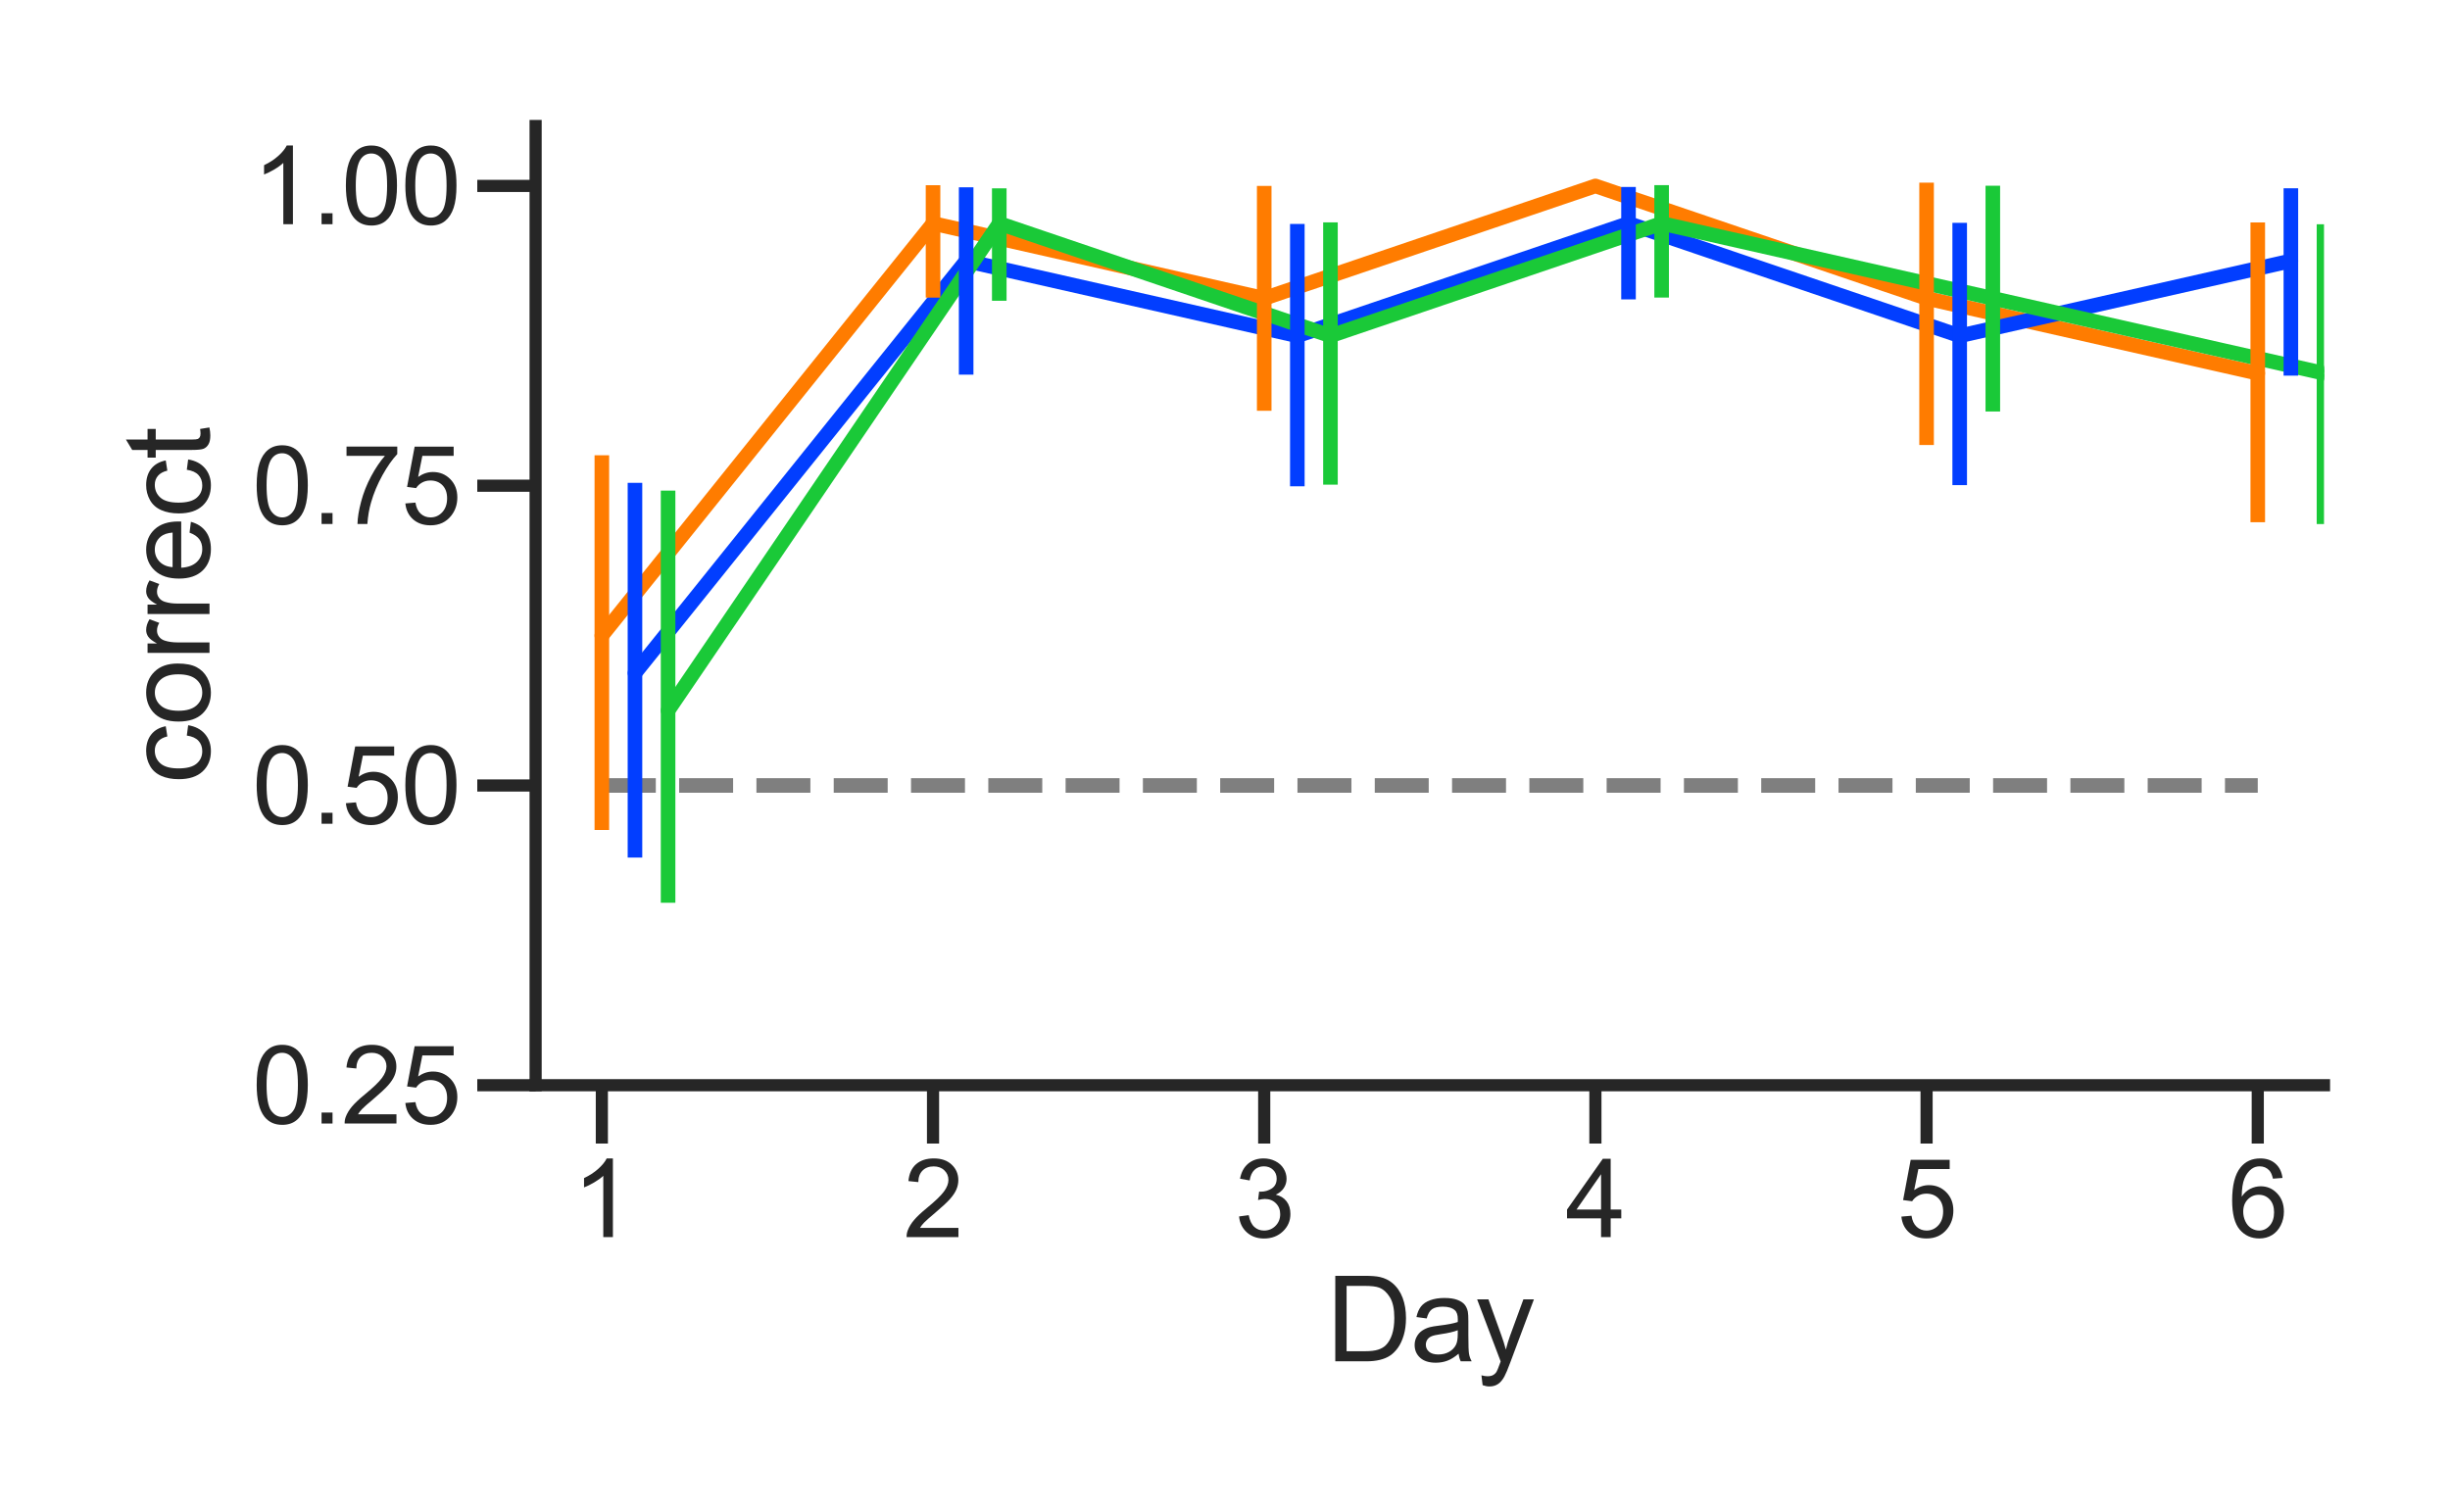 <?xml version="1.0" encoding="utf-8" standalone="no"?>
<!DOCTYPE svg PUBLIC "-//W3C//DTD SVG 1.1//EN"
  "http://www.w3.org/Graphics/SVG/1.1/DTD/svg11.dtd">
<svg xmlns:xlink="http://www.w3.org/1999/xlink" width="504pt" height="311.04pt" viewBox="0 0 504 311.04" xmlns="http://www.w3.org/2000/svg" version="1.1">
 <defs>
  <style type="text/css">*{stroke-linejoin: round; stroke-linecap: butt}</style>
 </defs>
 <g id="figure_1">
  <g id="patch_1">
   <path d="M 0 311.04 
L 504 311.04 
L 504 0 
L 0 0 
z
" style="fill: #ffffff"/>
  </g>
  <g id="axes_1">
   <g id="patch_2">
    <path d="M 110.183 223.27 
L 478.08 223.27 
L 478.08 25.92 
L 110.183 25.92 
z
" style="fill: #ffffff"/>
   </g>
   <g id="matplotlib.axis_1">
    <g id="xtick_1">
     <g id="line2d_1">
      <defs>
       <path id="m4fa477fc7a" d="M 0 0 
L 0 12 
" style="stroke: #262626; stroke-width: 2.5"/>
      </defs>
      <g>
       <use xlink:href="#m4fa477fc7a" x="123.809" y="223.27" style="fill: #262626; stroke: #262626; stroke-width: 2.5"/>
      </g>
     </g>
     <g id="text_1">
      <!-- 1 -->
      <g style="fill: #262626" transform="translate(117.692 254.518) scale(0.22 -0.22)">
       <defs>
        <path id="ArialMT-31" d="M 2384 0 
L 1822 0 
L 1822 3584 
Q 1619 3391 1289 3197 
Q 959 3003 697 2906 
L 697 3450 
Q 1169 3672 1522 3987 
Q 1875 4303 2022 4600 
L 2384 4600 
L 2384 0 
z
" transform="scale(0.016)"/>
       </defs>
       <use xlink:href="#ArialMT-31"/>
      </g>
     </g>
    </g>
    <g id="xtick_2">
     <g id="line2d_2">
      <g>
       <use xlink:href="#m4fa477fc7a" x="191.938" y="223.27" style="fill: #262626; stroke: #262626; stroke-width: 2.5"/>
      </g>
     </g>
     <g id="text_2">
      <!-- 2 -->
      <g style="fill: #262626" transform="translate(185.821 254.518) scale(0.22 -0.22)">
       <defs>
        <path id="ArialMT-32" d="M 3222 541 
L 3222 0 
L 194 0 
Q 188 203 259 391 
Q 375 700 629 1000 
Q 884 1300 1366 1694 
Q 2113 2306 2375 2664 
Q 2638 3022 2638 3341 
Q 2638 3675 2398 3904 
Q 2159 4134 1775 4134 
Q 1369 4134 1125 3890 
Q 881 3647 878 3216 
L 300 3275 
Q 359 3922 746 4261 
Q 1134 4600 1788 4600 
Q 2447 4600 2831 4234 
Q 3216 3869 3216 3328 
Q 3216 3053 3103 2787 
Q 2991 2522 2730 2228 
Q 2469 1934 1863 1422 
Q 1356 997 1212 845 
Q 1069 694 975 541 
L 3222 541 
z
" transform="scale(0.016)"/>
       </defs>
       <use xlink:href="#ArialMT-32"/>
      </g>
     </g>
    </g>
    <g id="xtick_3">
     <g id="line2d_3">
      <g>
       <use xlink:href="#m4fa477fc7a" x="260.067" y="223.27" style="fill: #262626; stroke: #262626; stroke-width: 2.5"/>
      </g>
     </g>
     <g id="text_3">
      <!-- 3 -->
      <g style="fill: #262626" transform="translate(253.95 254.518) scale(0.22 -0.22)">
       <defs>
        <path id="ArialMT-33" d="M 269 1209 
L 831 1284 
Q 928 806 1161 595 
Q 1394 384 1728 384 
Q 2125 384 2398 659 
Q 2672 934 2672 1341 
Q 2672 1728 2419 1979 
Q 2166 2231 1775 2231 
Q 1616 2231 1378 2169 
L 1441 2663 
Q 1497 2656 1531 2656 
Q 1891 2656 2178 2843 
Q 2466 3031 2466 3422 
Q 2466 3731 2256 3934 
Q 2047 4138 1716 4138 
Q 1388 4138 1169 3931 
Q 950 3725 888 3313 
L 325 3413 
Q 428 3978 793 4289 
Q 1159 4600 1703 4600 
Q 2078 4600 2393 4439 
Q 2709 4278 2876 4000 
Q 3044 3722 3044 3409 
Q 3044 3113 2884 2869 
Q 2725 2625 2413 2481 
Q 2819 2388 3044 2092 
Q 3269 1797 3269 1353 
Q 3269 753 2831 336 
Q 2394 -81 1725 -81 
Q 1122 -81 723 278 
Q 325 638 269 1209 
z
" transform="scale(0.016)"/>
       </defs>
       <use xlink:href="#ArialMT-33"/>
      </g>
     </g>
    </g>
    <g id="xtick_4">
     <g id="line2d_4">
      <g>
       <use xlink:href="#m4fa477fc7a" x="328.196" y="223.27" style="fill: #262626; stroke: #262626; stroke-width: 2.5"/>
      </g>
     </g>
     <g id="text_4">
      <!-- 4 -->
      <g style="fill: #262626" transform="translate(322.079 254.518) scale(0.22 -0.22)">
       <defs>
        <path id="ArialMT-34" d="M 2069 0 
L 2069 1097 
L 81 1097 
L 81 1613 
L 2172 4581 
L 2631 4581 
L 2631 1613 
L 3250 1613 
L 3250 1097 
L 2631 1097 
L 2631 0 
L 2069 0 
z
M 2069 1613 
L 2069 3678 
L 634 1613 
L 2069 1613 
z
" transform="scale(0.016)"/>
       </defs>
       <use xlink:href="#ArialMT-34"/>
      </g>
     </g>
    </g>
    <g id="xtick_5">
     <g id="line2d_5">
      <g>
       <use xlink:href="#m4fa477fc7a" x="396.325" y="223.27" style="fill: #262626; stroke: #262626; stroke-width: 2.5"/>
      </g>
     </g>
     <g id="text_5">
      <!-- 5 -->
      <g style="fill: #262626" transform="translate(390.208 254.518) scale(0.22 -0.22)">
       <defs>
        <path id="ArialMT-35" d="M 266 1200 
L 856 1250 
Q 922 819 1161 601 
Q 1400 384 1738 384 
Q 2144 384 2425 690 
Q 2706 997 2706 1503 
Q 2706 1984 2436 2262 
Q 2166 2541 1728 2541 
Q 1456 2541 1237 2417 
Q 1019 2294 894 2097 
L 366 2166 
L 809 4519 
L 3088 4519 
L 3088 3981 
L 1259 3981 
L 1013 2750 
Q 1425 3038 1878 3038 
Q 2478 3038 2890 2622 
Q 3303 2206 3303 1553 
Q 3303 931 2941 478 
Q 2500 -78 1738 -78 
Q 1113 -78 717 272 
Q 322 622 266 1200 
z
" transform="scale(0.016)"/>
       </defs>
       <use xlink:href="#ArialMT-35"/>
      </g>
     </g>
    </g>
    <g id="xtick_6">
     <g id="line2d_6">
      <g>
       <use xlink:href="#m4fa477fc7a" x="464.454" y="223.27" style="fill: #262626; stroke: #262626; stroke-width: 2.5"/>
      </g>
     </g>
     <g id="text_6">
      <!-- 6 -->
      <g style="fill: #262626" transform="translate(458.337 254.518) scale(0.22 -0.22)">
       <defs>
        <path id="ArialMT-36" d="M 3184 3459 
L 2625 3416 
Q 2550 3747 2413 3897 
Q 2184 4138 1850 4138 
Q 1581 4138 1378 3988 
Q 1113 3794 959 3422 
Q 806 3050 800 2363 
Q 1003 2672 1297 2822 
Q 1591 2972 1913 2972 
Q 2475 2972 2870 2558 
Q 3266 2144 3266 1488 
Q 3266 1056 3080 686 
Q 2894 316 2569 119 
Q 2244 -78 1831 -78 
Q 1128 -78 684 439 
Q 241 956 241 2144 
Q 241 3472 731 4075 
Q 1159 4600 1884 4600 
Q 2425 4600 2770 4297 
Q 3116 3994 3184 3459 
z
M 888 1484 
Q 888 1194 1011 928 
Q 1134 663 1356 523 
Q 1578 384 1822 384 
Q 2178 384 2434 671 
Q 2691 959 2691 1453 
Q 2691 1928 2437 2201 
Q 2184 2475 1800 2475 
Q 1419 2475 1153 2201 
Q 888 1928 888 1484 
z
" transform="scale(0.016)"/>
       </defs>
       <use xlink:href="#ArialMT-36"/>
      </g>
     </g>
    </g>
    <g id="text_7">
     <!-- Day -->
     <g style="fill: #262626" transform="translate(272.792 280.069) scale(0.24 -0.24)">
      <defs>
       <path id="ArialMT-44" d="M 494 0 
L 494 4581 
L 2072 4581 
Q 2606 4581 2888 4516 
Q 3281 4425 3559 4188 
Q 3922 3881 4101 3404 
Q 4281 2928 4281 2316 
Q 4281 1794 4159 1391 
Q 4038 988 3847 723 
Q 3656 459 3429 307 
Q 3203 156 2883 78 
Q 2563 0 2147 0 
L 494 0 
z
M 1100 541 
L 2078 541 
Q 2531 541 2789 625 
Q 3047 709 3200 863 
Q 3416 1078 3536 1442 
Q 3656 1806 3656 2325 
Q 3656 3044 3420 3430 
Q 3184 3816 2847 3947 
Q 2603 4041 2063 4041 
L 1100 4041 
L 1100 541 
z
" transform="scale(0.016)"/>
       <path id="ArialMT-61" d="M 2588 409 
Q 2275 144 1986 34 
Q 1697 -75 1366 -75 
Q 819 -75 525 192 
Q 231 459 231 875 
Q 231 1119 342 1320 
Q 453 1522 633 1644 
Q 813 1766 1038 1828 
Q 1203 1872 1538 1913 
Q 2219 1994 2541 2106 
Q 2544 2222 2544 2253 
Q 2544 2597 2384 2738 
Q 2169 2928 1744 2928 
Q 1347 2928 1158 2789 
Q 969 2650 878 2297 
L 328 2372 
Q 403 2725 575 2942 
Q 747 3159 1072 3276 
Q 1397 3394 1825 3394 
Q 2250 3394 2515 3294 
Q 2781 3194 2906 3042 
Q 3031 2891 3081 2659 
Q 3109 2516 3109 2141 
L 3109 1391 
Q 3109 606 3145 398 
Q 3181 191 3288 0 
L 2700 0 
Q 2613 175 2588 409 
z
M 2541 1666 
Q 2234 1541 1622 1453 
Q 1275 1403 1131 1340 
Q 988 1278 909 1158 
Q 831 1038 831 891 
Q 831 666 1001 516 
Q 1172 366 1500 366 
Q 1825 366 2078 508 
Q 2331 650 2450 897 
Q 2541 1088 2541 1459 
L 2541 1666 
z
" transform="scale(0.016)"/>
       <path id="ArialMT-79" d="M 397 -1278 
L 334 -750 
Q 519 -800 656 -800 
Q 844 -800 956 -737 
Q 1069 -675 1141 -563 
Q 1194 -478 1313 -144 
Q 1328 -97 1363 -6 
L 103 3319 
L 709 3319 
L 1400 1397 
Q 1534 1031 1641 628 
Q 1738 1016 1872 1384 
L 2581 3319 
L 3144 3319 
L 1881 -56 
Q 1678 -603 1566 -809 
Q 1416 -1088 1222 -1217 
Q 1028 -1347 759 -1347 
Q 597 -1347 397 -1278 
z
" transform="scale(0.016)"/>
      </defs>
      <use xlink:href="#ArialMT-44"/>
      <use xlink:href="#ArialMT-61" x="72.217"/>
      <use xlink:href="#ArialMT-79" x="127.832"/>
     </g>
    </g>
   </g>
   <g id="matplotlib.axis_2">
    <g id="ytick_1">
     <g id="line2d_7">
      <defs>
       <path id="m1cbcf6f238" d="M 0 0 
L -12 0 
" style="stroke: #262626; stroke-width: 2.5"/>
      </defs>
      <g>
       <use xlink:href="#m1cbcf6f238" x="110.183" y="223.27" style="fill: #262626; stroke: #262626; stroke-width: 2.5"/>
      </g>
     </g>
     <g id="text_8">
      <!-- 0.25 -->
      <g style="fill: #262626" transform="translate(51.869 231.144) scale(0.22 -0.22)">
       <defs>
        <path id="ArialMT-30" d="M 266 2259 
Q 266 3072 433 3567 
Q 600 4063 929 4331 
Q 1259 4600 1759 4600 
Q 2128 4600 2406 4451 
Q 2684 4303 2865 4023 
Q 3047 3744 3150 3342 
Q 3253 2941 3253 2259 
Q 3253 1453 3087 958 
Q 2922 463 2592 192 
Q 2263 -78 1759 -78 
Q 1097 -78 719 397 
Q 266 969 266 2259 
z
M 844 2259 
Q 844 1131 1108 757 
Q 1372 384 1759 384 
Q 2147 384 2411 759 
Q 2675 1134 2675 2259 
Q 2675 3391 2411 3762 
Q 2147 4134 1753 4134 
Q 1366 4134 1134 3806 
Q 844 3388 844 2259 
z
" transform="scale(0.016)"/>
        <path id="ArialMT-2e" d="M 581 0 
L 581 641 
L 1222 641 
L 1222 0 
L 581 0 
z
" transform="scale(0.016)"/>
       </defs>
       <use xlink:href="#ArialMT-30"/>
       <use xlink:href="#ArialMT-2e" x="55.615"/>
       <use xlink:href="#ArialMT-32" x="83.398"/>
       <use xlink:href="#ArialMT-35" x="139.014"/>
      </g>
     </g>
    </g>
    <g id="ytick_2">
     <g id="line2d_8">
      <g>
       <use xlink:href="#m1cbcf6f238" x="110.183" y="161.598" style="fill: #262626; stroke: #262626; stroke-width: 2.5"/>
      </g>
     </g>
     <g id="text_9">
      <!-- 0.50 -->
      <g style="fill: #262626" transform="translate(51.869 169.472) scale(0.22 -0.22)">
       <use xlink:href="#ArialMT-30"/>
       <use xlink:href="#ArialMT-2e" x="55.615"/>
       <use xlink:href="#ArialMT-35" x="83.398"/>
       <use xlink:href="#ArialMT-30" x="139.014"/>
      </g>
     </g>
    </g>
    <g id="ytick_3">
     <g id="line2d_9">
      <g>
       <use xlink:href="#m1cbcf6f238" x="110.183" y="99.926" style="fill: #262626; stroke: #262626; stroke-width: 2.5"/>
      </g>
     </g>
     <g id="text_10">
      <!-- 0.75 -->
      <g style="fill: #262626" transform="translate(51.869 107.8) scale(0.22 -0.22)">
       <defs>
        <path id="ArialMT-37" d="M 303 3981 
L 303 4522 
L 3269 4522 
L 3269 4084 
Q 2831 3619 2401 2847 
Q 1972 2075 1738 1259 
Q 1569 684 1522 0 
L 944 0 
Q 953 541 1156 1306 
Q 1359 2072 1739 2783 
Q 2119 3494 2547 3981 
L 303 3981 
z
" transform="scale(0.016)"/>
       </defs>
       <use xlink:href="#ArialMT-30"/>
       <use xlink:href="#ArialMT-2e" x="55.615"/>
       <use xlink:href="#ArialMT-37" x="83.398"/>
       <use xlink:href="#ArialMT-35" x="139.014"/>
      </g>
     </g>
    </g>
    <g id="ytick_4">
     <g id="line2d_10">
      <g>
       <use xlink:href="#m1cbcf6f238" x="110.183" y="38.254" style="fill: #262626; stroke: #262626; stroke-width: 2.5"/>
      </g>
     </g>
     <g id="text_11">
      <!-- 1.00 -->
      <g style="fill: #262626" transform="translate(51.869 46.128) scale(0.22 -0.22)">
       <use xlink:href="#ArialMT-31"/>
       <use xlink:href="#ArialMT-2e" x="55.615"/>
       <use xlink:href="#ArialMT-30" x="83.398"/>
       <use xlink:href="#ArialMT-30" x="139.014"/>
      </g>
     </g>
    </g>
    <g id="text_12">
     <!-- correct -->
     <g style="fill: #262626" transform="translate(43.099 161.266) rotate(-90) scale(0.24 -0.24)">
      <defs>
       <path id="ArialMT-63" d="M 2588 1216 
L 3141 1144 
Q 3050 572 2676 248 
Q 2303 -75 1759 -75 
Q 1078 -75 664 370 
Q 250 816 250 1647 
Q 250 2184 428 2587 
Q 606 2991 970 3192 
Q 1334 3394 1763 3394 
Q 2303 3394 2647 3120 
Q 2991 2847 3088 2344 
L 2541 2259 
Q 2463 2594 2264 2762 
Q 2066 2931 1784 2931 
Q 1359 2931 1093 2626 
Q 828 2322 828 1663 
Q 828 994 1084 691 
Q 1341 388 1753 388 
Q 2084 388 2306 591 
Q 2528 794 2588 1216 
z
" transform="scale(0.016)"/>
       <path id="ArialMT-6f" d="M 213 1659 
Q 213 2581 725 3025 
Q 1153 3394 1769 3394 
Q 2453 3394 2887 2945 
Q 3322 2497 3322 1706 
Q 3322 1066 3130 698 
Q 2938 331 2570 128 
Q 2203 -75 1769 -75 
Q 1072 -75 642 372 
Q 213 819 213 1659 
z
M 791 1659 
Q 791 1022 1069 705 
Q 1347 388 1769 388 
Q 2188 388 2466 706 
Q 2744 1025 2744 1678 
Q 2744 2294 2464 2611 
Q 2184 2928 1769 2928 
Q 1347 2928 1069 2612 
Q 791 2297 791 1659 
z
" transform="scale(0.016)"/>
       <path id="ArialMT-72" d="M 416 0 
L 416 3319 
L 922 3319 
L 922 2816 
Q 1116 3169 1280 3281 
Q 1444 3394 1641 3394 
Q 1925 3394 2219 3213 
L 2025 2691 
Q 1819 2813 1613 2813 
Q 1428 2813 1281 2702 
Q 1134 2591 1072 2394 
Q 978 2094 978 1738 
L 978 0 
L 416 0 
z
" transform="scale(0.016)"/>
       <path id="ArialMT-65" d="M 2694 1069 
L 3275 997 
Q 3138 488 2766 206 
Q 2394 -75 1816 -75 
Q 1088 -75 661 373 
Q 234 822 234 1631 
Q 234 2469 665 2931 
Q 1097 3394 1784 3394 
Q 2450 3394 2872 2941 
Q 3294 2488 3294 1666 
Q 3294 1616 3291 1516 
L 816 1516 
Q 847 969 1125 678 
Q 1403 388 1819 388 
Q 2128 388 2347 550 
Q 2566 713 2694 1069 
z
M 847 1978 
L 2700 1978 
Q 2663 2397 2488 2606 
Q 2219 2931 1791 2931 
Q 1403 2931 1139 2672 
Q 875 2413 847 1978 
z
" transform="scale(0.016)"/>
       <path id="ArialMT-74" d="M 1650 503 
L 1731 6 
Q 1494 -44 1306 -44 
Q 1000 -44 831 53 
Q 663 150 594 308 
Q 525 466 525 972 
L 525 2881 
L 113 2881 
L 113 3319 
L 525 3319 
L 525 4141 
L 1084 4478 
L 1084 3319 
L 1650 3319 
L 1650 2881 
L 1084 2881 
L 1084 941 
Q 1084 700 1114 631 
Q 1144 563 1211 522 
Q 1278 481 1403 481 
Q 1497 481 1650 503 
z
" transform="scale(0.016)"/>
      </defs>
      <use xlink:href="#ArialMT-63"/>
      <use xlink:href="#ArialMT-6f" x="50"/>
      <use xlink:href="#ArialMT-72" x="105.615"/>
      <use xlink:href="#ArialMT-72" x="138.916"/>
      <use xlink:href="#ArialMT-65" x="172.217"/>
      <use xlink:href="#ArialMT-63" x="227.832"/>
      <use xlink:href="#ArialMT-74" x="277.832"/>
     </g>
    </g>
   </g>
   <g id="line2d_11">
    <path d="M 123.809 130.762 
L 191.938 45.963 
L 260.067 61.381 
L 328.196 38.254 
L 396.325 61.381 
L 464.454 76.799 
" clip-path="url(#p9606729104)" style="fill: none; stroke: #ff7c00; stroke-width: 3; stroke-linecap: round"/>
    <defs>
     <path id="md4e746e065" d="M 0 0.75 
C 0.199 0.75 0.39 0.671 0.53 0.53 
C 0.671 0.39 0.75 0.199 0.75 0 
C 0.75 -0.199 0.671 -0.39 0.53 -0.53 
C 0.39 -0.671 0.199 -0.75 0 -0.75 
C -0.199 -0.75 -0.39 -0.671 -0.53 -0.53 
C -0.671 -0.39 -0.75 -0.199 -0.75 0 
C -0.75 0.199 -0.671 0.39 -0.53 0.53 
C -0.39 0.671 -0.199 0.75 0 0.75 
z
" style="stroke: #ff7c00"/>
    </defs>
    <g clip-path="url(#p9606729104)">
     <use xlink:href="#md4e746e065" x="123.809" y="130.762" style="fill: #ff7c00; stroke: #ff7c00"/>
     <use xlink:href="#md4e746e065" x="191.938" y="45.963" style="fill: #ff7c00; stroke: #ff7c00"/>
     <use xlink:href="#md4e746e065" x="260.067" y="61.381" style="fill: #ff7c00; stroke: #ff7c00"/>
     <use xlink:href="#md4e746e065" x="328.196" y="38.254" style="fill: #ff7c00; stroke: #ff7c00"/>
     <use xlink:href="#md4e746e065" x="396.325" y="61.381" style="fill: #ff7c00; stroke: #ff7c00"/>
     <use xlink:href="#md4e746e065" x="464.454" y="76.799" style="fill: #ff7c00; stroke: #ff7c00"/>
    </g>
   </g>
   <g id="line2d_12">
    <path d="M 130.622 138.471 
L 198.751 53.672 
L 266.88 69.09 
L 335.009 45.963 
L 403.138 69.09 
L 471.267 53.672 
" clip-path="url(#p9606729104)" style="fill: none; stroke: #023eff; stroke-width: 3; stroke-linecap: round"/>
    <defs>
     <path id="m5bddb8b9f9" d="M 0 0.75 
C 0.199 0.75 0.39 0.671 0.53 0.53 
C 0.671 0.39 0.75 0.199 0.75 0 
C 0.75 -0.199 0.671 -0.39 0.53 -0.53 
C 0.39 -0.671 0.199 -0.75 0 -0.75 
C -0.199 -0.75 -0.39 -0.671 -0.53 -0.53 
C -0.671 -0.39 -0.75 -0.199 -0.75 0 
C -0.75 0.199 -0.671 0.39 -0.53 0.53 
C -0.39 0.671 -0.199 0.75 0 0.75 
z
" style="stroke: #023eff"/>
    </defs>
    <g clip-path="url(#p9606729104)">
     <use xlink:href="#m5bddb8b9f9" x="130.622" y="138.471" style="fill: #023eff; stroke: #023eff"/>
     <use xlink:href="#m5bddb8b9f9" x="198.751" y="53.672" style="fill: #023eff; stroke: #023eff"/>
     <use xlink:href="#m5bddb8b9f9" x="266.88" y="69.09" style="fill: #023eff; stroke: #023eff"/>
     <use xlink:href="#m5bddb8b9f9" x="335.009" y="45.963" style="fill: #023eff; stroke: #023eff"/>
     <use xlink:href="#m5bddb8b9f9" x="403.138" y="69.09" style="fill: #023eff; stroke: #023eff"/>
     <use xlink:href="#m5bddb8b9f9" x="471.267" y="53.672" style="fill: #023eff; stroke: #023eff"/>
    </g>
   </g>
   <g id="line2d_13">
    <path d="M 137.434 146.18 
L 205.564 45.963 
L 273.693 69.09 
L 341.822 45.963 
L 409.951 61.381 
L 478.08 76.799 
" clip-path="url(#p9606729104)" style="fill: none; stroke: #1ac938; stroke-width: 3; stroke-linecap: round"/>
    <defs>
     <path id="me16244f9e1" d="M 0 0.75 
C 0.199 0.75 0.39 0.671 0.53 0.53 
C 0.671 0.39 0.75 0.199 0.75 0 
C 0.75 -0.199 0.671 -0.39 0.53 -0.53 
C 0.39 -0.671 0.199 -0.75 0 -0.75 
C -0.199 -0.75 -0.39 -0.671 -0.53 -0.53 
C -0.671 -0.39 -0.75 -0.199 -0.75 0 
C -0.75 0.199 -0.671 0.39 -0.53 0.53 
C -0.39 0.671 -0.199 0.75 0 0.75 
z
" style="stroke: #1ac938"/>
    </defs>
    <g clip-path="url(#p9606729104)">
     <use xlink:href="#me16244f9e1" x="137.434" y="146.18" style="fill: #1ac938; stroke: #1ac938"/>
     <use xlink:href="#me16244f9e1" x="205.564" y="45.963" style="fill: #1ac938; stroke: #1ac938"/>
     <use xlink:href="#me16244f9e1" x="273.693" y="69.09" style="fill: #1ac938; stroke: #1ac938"/>
     <use xlink:href="#me16244f9e1" x="341.822" y="45.963" style="fill: #1ac938; stroke: #1ac938"/>
     <use xlink:href="#me16244f9e1" x="409.951" y="61.381" style="fill: #1ac938; stroke: #1ac938"/>
     <use xlink:href="#me16244f9e1" x="478.08" y="76.799" style="fill: #1ac938; stroke: #1ac938"/>
    </g>
   </g>
   <g id="line2d_14">
    <path d="M 123.809 161.598 
L 464.454 161.598 
" clip-path="url(#p9606729104)" style="fill: none; stroke-dasharray: 11.1,4.8; stroke-dashoffset: 0; stroke: #000000; stroke-opacity: 0.5; stroke-width: 3"/>
   </g>
   <g id="LineCollection_1">
    <path d="M 123.809 170.757 
L 123.809 93.667 
" clip-path="url(#p9606729104)" style="fill: none; stroke: #ff7c00; stroke-width: 3"/>
    <path d="M 191.938 61.235 
L 191.938 38.108 
" clip-path="url(#p9606729104)" style="fill: none; stroke: #ff7c00; stroke-width: 3"/>
    <path d="M 260.067 84.508 
L 260.067 38.254 
" clip-path="url(#p9606729104)" style="fill: none; stroke: #ff7c00; stroke-width: 3"/>
    <path d="M 328.196 38.254 
L 328.196 38.254 
" clip-path="url(#p9606729104)" style="fill: none; stroke: #ff7c00; stroke-width: 3"/>
    <path d="M 396.325 91.547 
L 396.325 37.584 
" clip-path="url(#p9606729104)" style="fill: none; stroke: #ff7c00; stroke-width: 3"/>
    <path d="M 464.454 107.435 
L 464.454 45.763 
" clip-path="url(#p9606729104)" style="fill: none; stroke: #ff7c00; stroke-width: 3"/>
   </g>
   <g id="LineCollection_2">
    <path d="M 130.622 176.43 
L 130.622 99.34 
" clip-path="url(#p9606729104)" style="fill: none; stroke: #023eff; stroke-width: 3"/>
    <path d="M 198.751 77.077 
L 198.751 38.532 
" clip-path="url(#p9606729104)" style="fill: none; stroke: #023eff; stroke-width: 3"/>
    <path d="M 266.88 100.042 
L 266.88 46.079 
" clip-path="url(#p9606729104)" style="fill: none; stroke: #023eff; stroke-width: 3"/>
    <path d="M 335.009 61.59 
L 335.009 38.463 
" clip-path="url(#p9606729104)" style="fill: none; stroke: #023eff; stroke-width: 3"/>
    <path d="M 403.138 99.803 
L 403.138 45.84 
" clip-path="url(#p9606729104)" style="fill: none; stroke: #023eff; stroke-width: 3"/>
    <path d="M 471.267 77.277 
L 471.267 38.732 
" clip-path="url(#p9606729104)" style="fill: none; stroke: #023eff; stroke-width: 3"/>
   </g>
   <g id="LineCollection_3">
    <path d="M 137.434 185.727 
L 137.434 100.929 
" clip-path="url(#p9606729104)" style="fill: none; stroke: #1ac938; stroke-width: 3"/>
    <path d="M 205.564 61.875 
L 205.564 38.748 
" clip-path="url(#p9606729104)" style="fill: none; stroke: #1ac938; stroke-width: 3"/>
    <path d="M 273.693 99.711 
L 273.693 45.748 
" clip-path="url(#p9606729104)" style="fill: none; stroke: #1ac938; stroke-width: 3"/>
    <path d="M 341.822 61.219 
L 341.822 38.093 
" clip-path="url(#p9606729104)" style="fill: none; stroke: #1ac938; stroke-width: 3"/>
    <path d="M 409.951 84.655 
L 409.951 38.208 
" clip-path="url(#p9606729104)" style="fill: none; stroke: #1ac938; stroke-width: 3"/>
    <path d="M 478.08 107.813 
L 478.08 46.141 
" clip-path="url(#p9606729104)" style="fill: none; stroke: #1ac938; stroke-width: 3"/>
   </g>
   <g id="patch_3">
    <path d="M 110.183 223.27 
L 110.183 25.92 
" style="fill: none; stroke: #262626; stroke-width: 2.5; stroke-linejoin: miter; stroke-linecap: square"/>
   </g>
   <g id="patch_4">
    <path d="M 110.183 223.27 
L 478.08 223.27 
" style="fill: none; stroke: #262626; stroke-width: 2.5; stroke-linejoin: miter; stroke-linecap: square"/>
   </g>
  </g>
 </g>
 <defs>
  <clipPath id="p9606729104">
   <rect x="110.183" y="25.92" width="367.897" height="197.35"/>
  </clipPath>
 </defs>
</svg>
